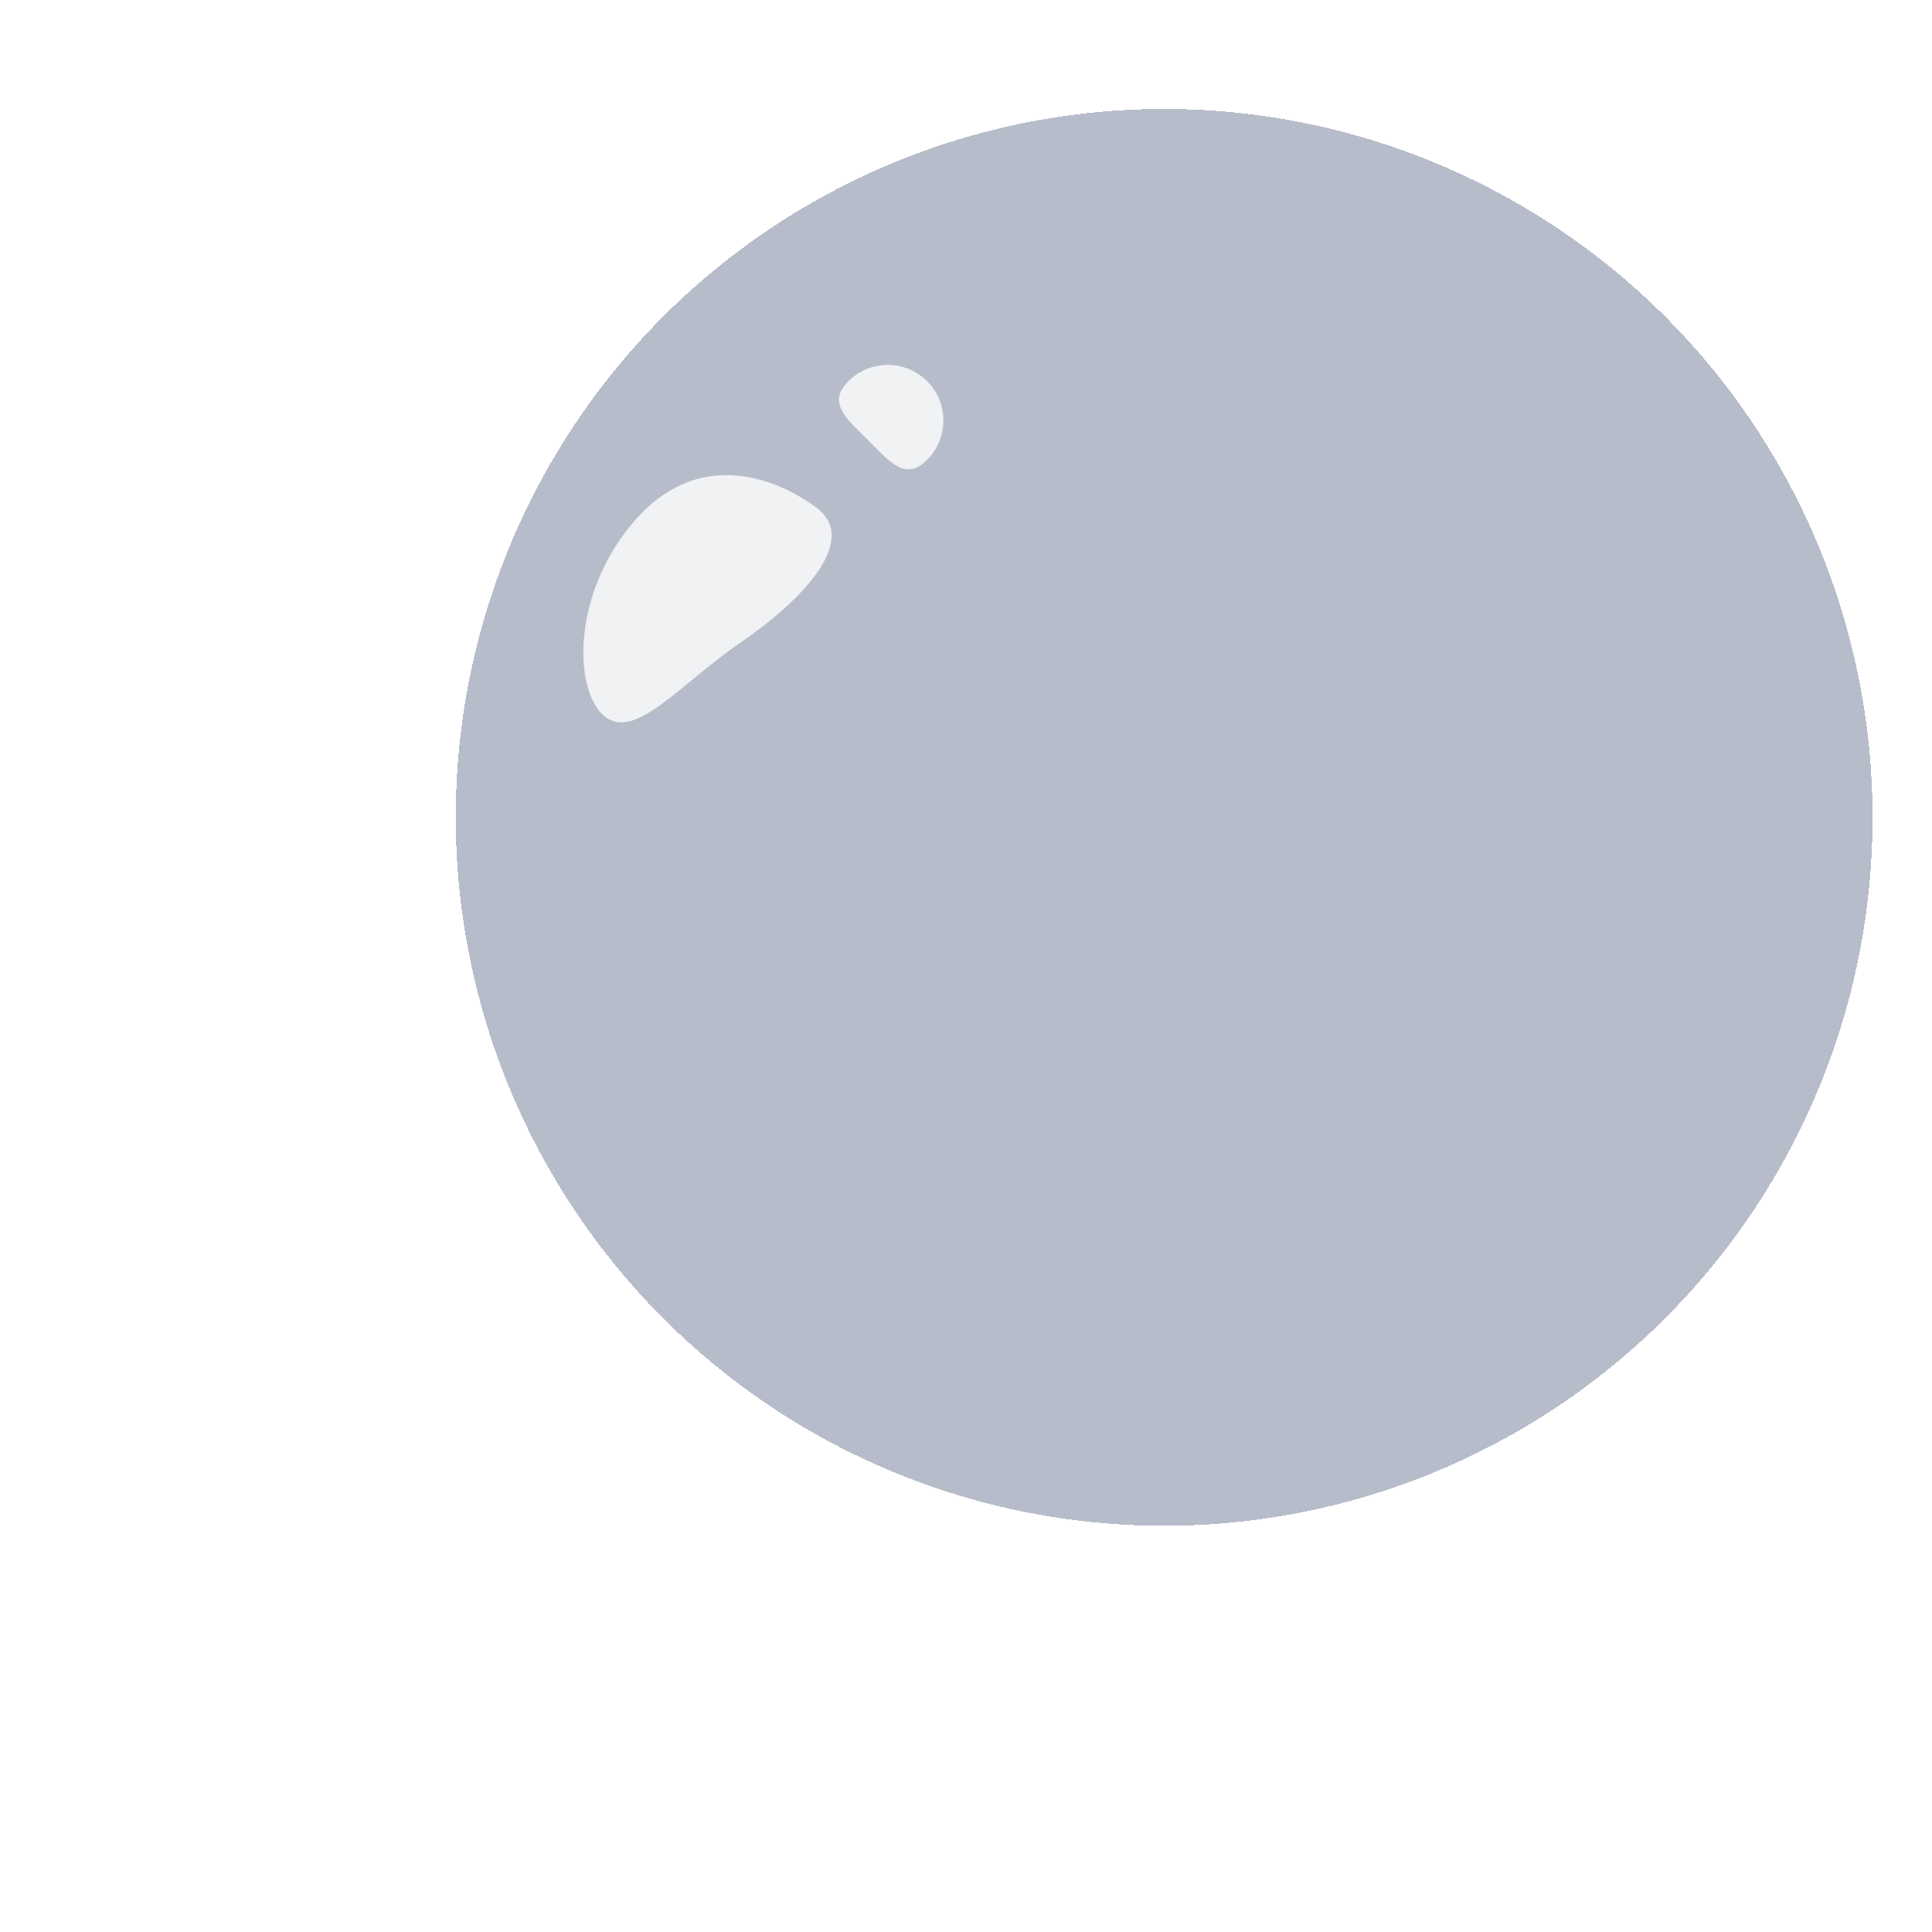 <svg width="195" height="195" viewBox="0 0 195 195" fill="none" xmlns="http://www.w3.org/2000/svg">
<g filter="url(#filter0_diii_188_86)">
<circle cx="97.5" cy="82.5" r="71.5" fill="#0F214D" fill-opacity="0.3" shape-rendering="crispEdges"/>
</g>
<g style="mix-blend-mode:hard-light" opacity="0.8">
<path d="M82.395 51.234C86.754 54.471 81.148 60.478 74.673 64.904C68.619 69.042 64.041 74.901 60.954 72.245C57.867 69.588 57.716 59.919 64.004 52.612C70.293 45.305 78.037 47.997 82.395 51.234Z" fill="white"/>
</g>
<g style="mix-blend-mode:hard-light" opacity="0.8">
<path d="M85.633 38.477C87.826 36.284 91.38 36.284 93.573 38.477C95.765 40.669 95.765 44.224 93.573 46.416C91.38 48.609 89.811 46.624 87.618 44.431C85.426 42.239 83.441 40.669 85.633 38.477Z" fill="white"/>
</g>
<defs>
<filter id="filter0_diii_188_86" x="0" y="-24" width="195" height="219" filterUnits="userSpaceOnUse" color-interpolation-filters="sRGB">
<feFlood flood-opacity="0" result="BackgroundImageFix"/>
<feColorMatrix in="SourceAlpha" type="matrix" values="0 0 0 0 0 0 0 0 0 0 0 0 0 0 0 0 0 0 127 0" result="hardAlpha"/>
<feOffset dy="15"/>
<feGaussianBlur stdDeviation="13"/>
<feComposite in2="hardAlpha" operator="out"/>
<feColorMatrix type="matrix" values="0 0 0 0 0 0 0 0 0 0 0 0 0 0 0 0 0 0 0.4 0"/>
<feBlend mode="normal" in2="BackgroundImageFix" result="effect1_dropShadow_188_86"/>
<feBlend mode="normal" in="SourceGraphic" in2="effect1_dropShadow_188_86" result="shape"/>
<feColorMatrix in="SourceAlpha" type="matrix" values="0 0 0 0 0 0 0 0 0 0 0 0 0 0 0 0 0 0 127 0" result="hardAlpha"/>
<feOffset/>
<feGaussianBlur stdDeviation="15"/>
<feComposite in2="hardAlpha" operator="arithmetic" k2="-1" k3="1"/>
<feColorMatrix type="matrix" values="0 0 0 0 0 0 0 0 0 0 0 0 0 0 0 0 0 0 0.3 0"/>
<feBlend mode="normal" in2="shape" result="effect2_innerShadow_188_86"/>
<feColorMatrix in="SourceAlpha" type="matrix" values="0 0 0 0 0 0 0 0 0 0 0 0 0 0 0 0 0 0 127 0" result="hardAlpha"/>
<feOffset dy="-35"/>
<feGaussianBlur stdDeviation="22.5"/>
<feComposite in2="hardAlpha" operator="arithmetic" k2="-1" k3="1"/>
<feColorMatrix type="matrix" values="0 0 0 0 1 0 0 0 0 1 0 0 0 0 1 0 0 0 0.7 0"/>
<feBlend mode="normal" in2="effect2_innerShadow_188_86" result="effect3_innerShadow_188_86"/>
<feColorMatrix in="SourceAlpha" type="matrix" values="0 0 0 0 0 0 0 0 0 0 0 0 0 0 0 0 0 0 127 0" result="hardAlpha"/>
<feOffset dx="20" dy="20"/>
<feGaussianBlur stdDeviation="22.5"/>
<feComposite in2="hardAlpha" operator="arithmetic" k2="-1" k3="1"/>
<feColorMatrix type="matrix" values="0 0 0 0 0 0 0 0 0 0 0 0 0 0 0 0 0 0 0.3 0"/>
<feBlend mode="normal" in2="effect3_innerShadow_188_86" result="effect4_innerShadow_188_86"/>
</filter>
</defs>
</svg>
